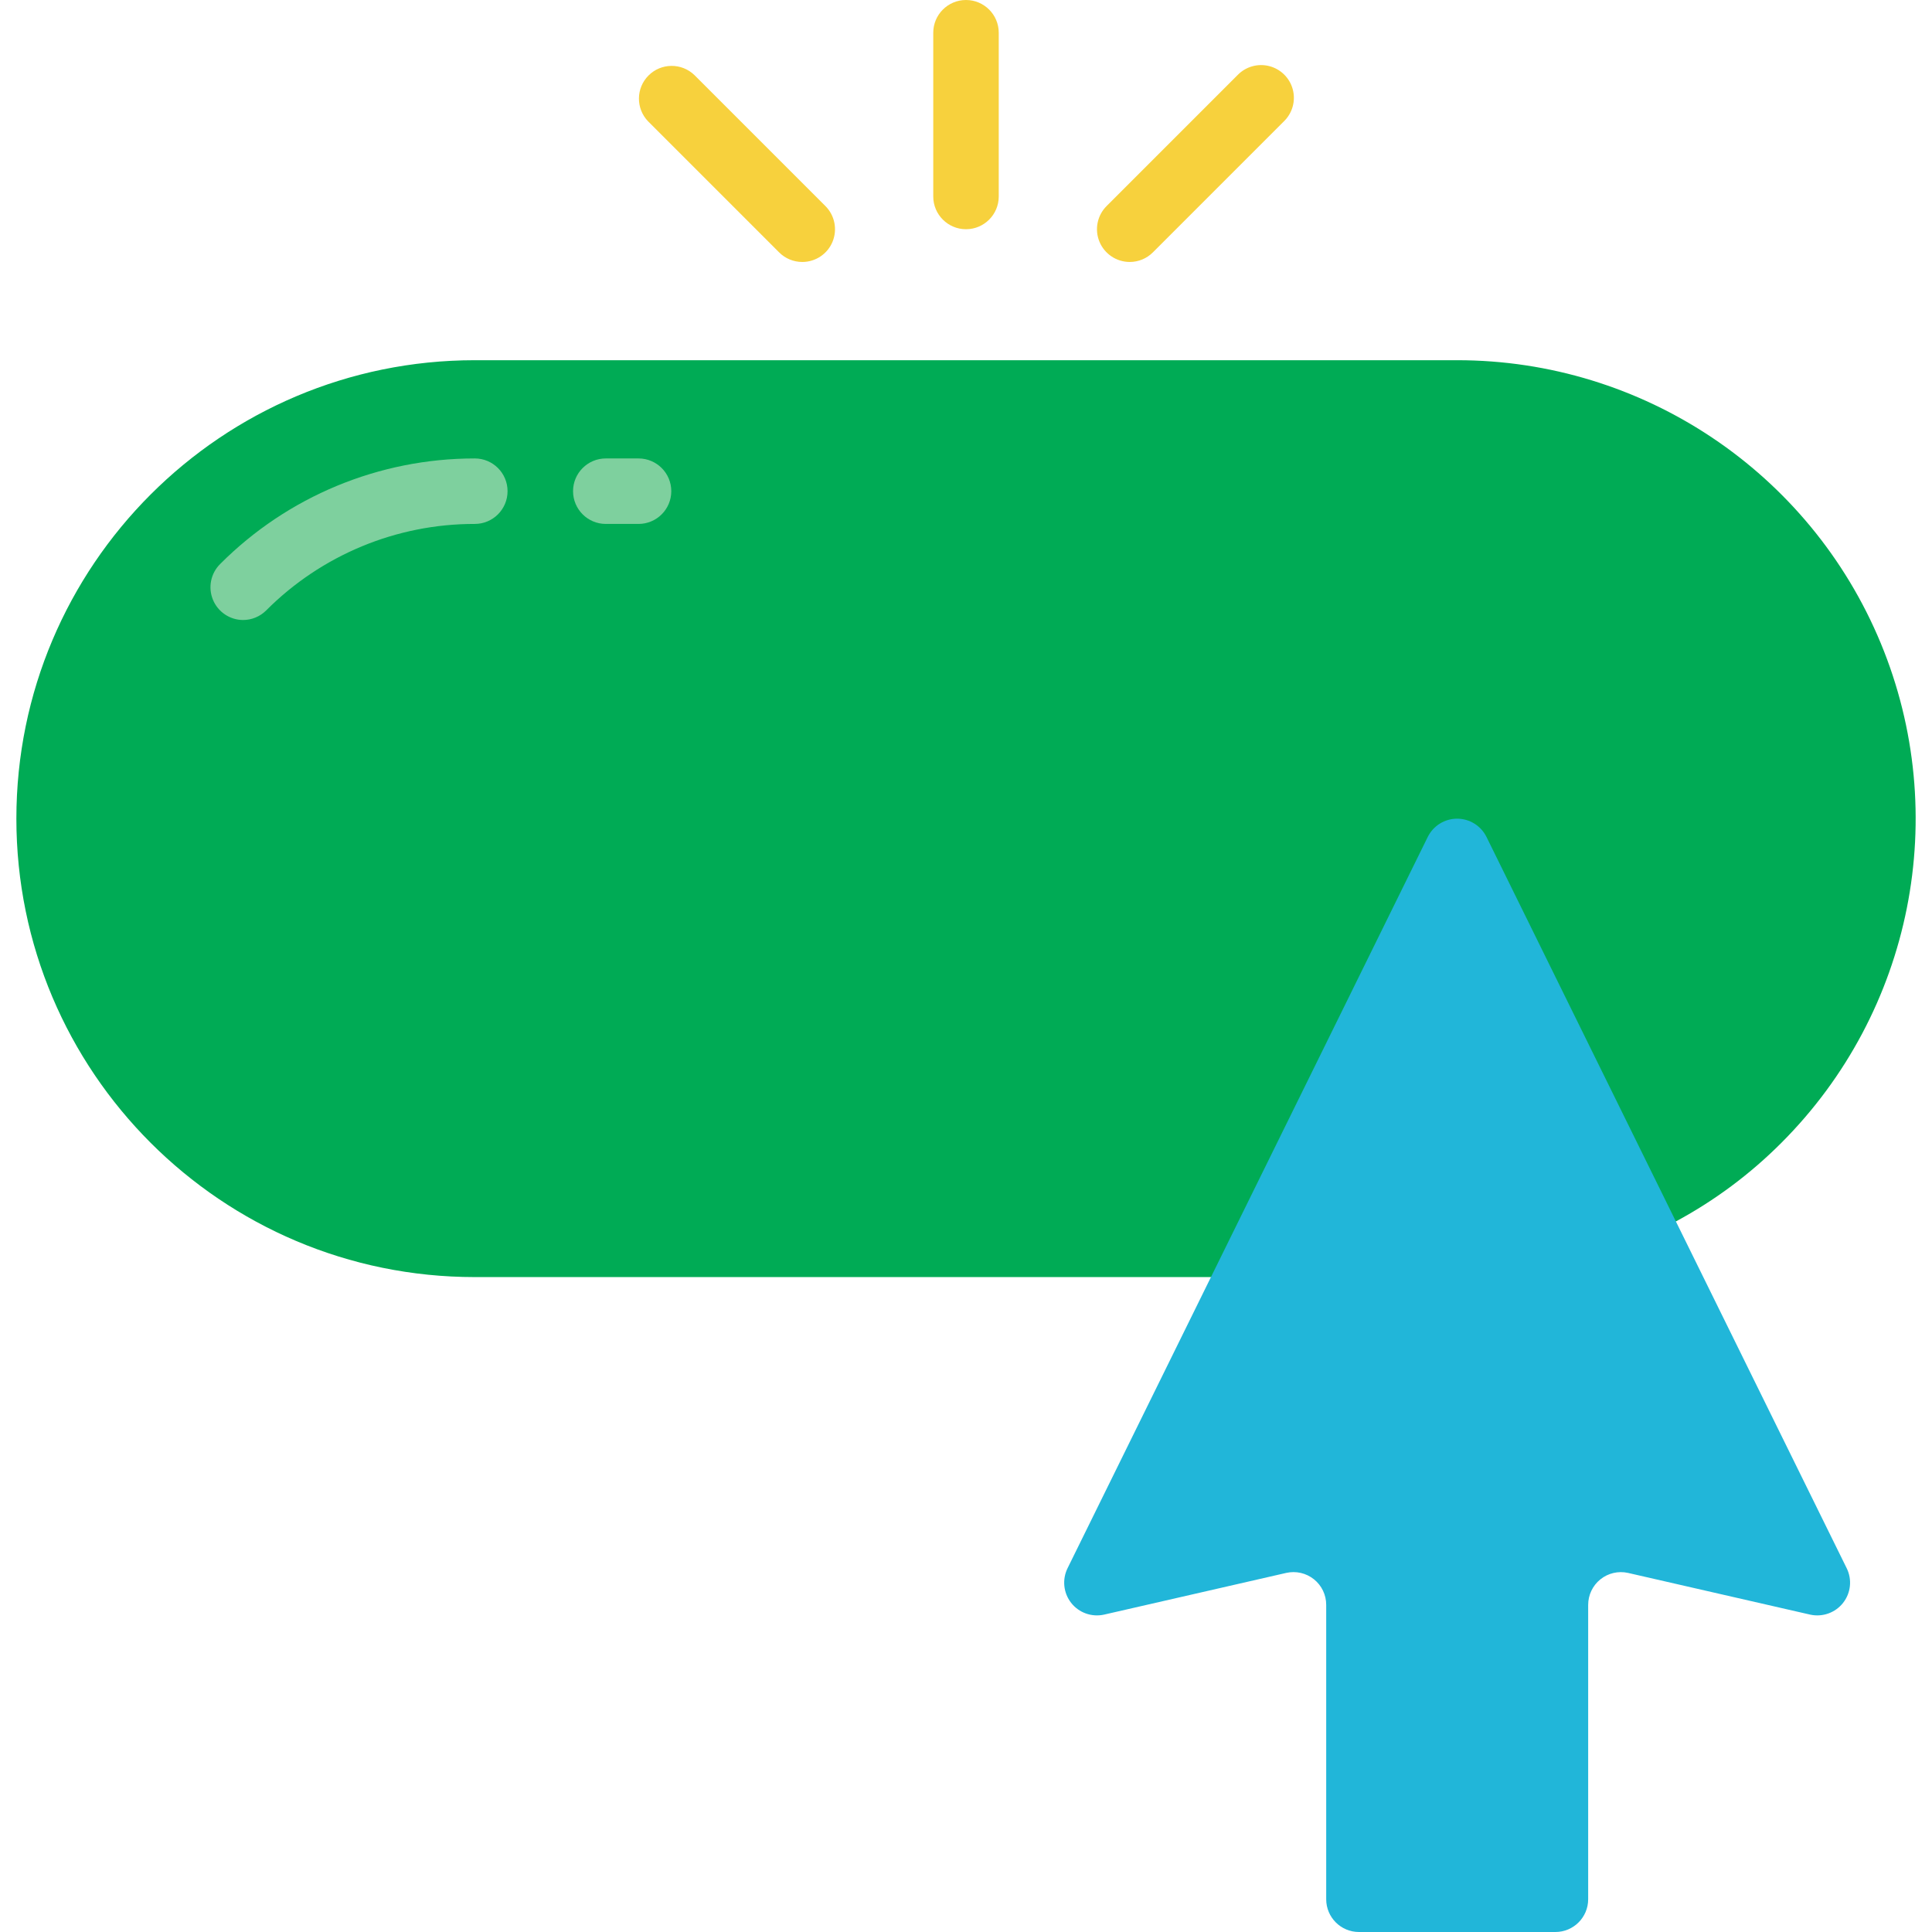 <?xml version="1.0"?>
<svg xmlns="http://www.w3.org/2000/svg" xmlns:xlink="http://www.w3.org/1999/xlink" xmlns:svgjs="http://svgjs.com/svgjs" version="1.1" width="512" height="512" x="0" y="0" viewBox="0 0 58 59" style="enable-background:new 0 0 512 512" xml:space="preserve" class=""><g><g xmlns="http://www.w3.org/2000/svg" id="Page-1" fill="none" fill-rule="evenodd"><g id="067---Click-Button"><path id="Path" d="m36.48 39h-22.48c-7.732 0-14-6.268-14-14s6.268-14 14-14h30c5.663-0 10.768 3.411 12.935 8.642 2.167 5.232.969 11.254-3.035 15.258-.95.953-2.035 1.761-3.22 2.4z" fill="#00ab55" data-original="#4fba6f" style="" class=""/><path id="Path" d="m6.922 18.934c-.404-.002-.767-.247-.92-.621-.153-.374-.066-.803.22-1.088 2.06-2.067 4.86-3.227 7.778-3.225.552 0 1 .448 1 1s-.448 1-1 1c-2.392-.003-4.685.949-6.373 2.643-.187.186-.441.291-.705.291z" fill="#7ed09e" data-original="#7ed09e" style="" class=""/><path id="Path" d="m48 58v-8.989c-0-.303.137-.591.374-.781s.547-.262.843-.196l5.564 1.274c.376.083.767-.057 1.005-.361s.279-.717.106-1.062l-11-22.332c-.17-.338-.516-.552-.894-.552s-.724.214-.894.552l-11 22.332c-.172.345-.131.758.106 1.062s.628.444 1.005.361l5.564-1.274c.297-.067.608.004.846.194.238.19.376.478.375.783v8.989c0 .552.448 1 1 1h6c.552 0 1-.448 1-1z" fill="#21b6d9" data-original="#9fc9d3" style="" class=""/><g fill="#f0c419"><path id="Path" d="m29 7c-.552 0-1-.448-1-1v-5c0-.552.448-1 1-1s1 .448 1 1v5c0 .552-.448 1-1 1z" fill="#f7d13d" data-original="#f0c419" style="" class=""/><path id="Path" d="m24 8c-.265-0-.52-.105-.707-.293l-4-4c-.379-.392-.374-1.016.012-1.402.386-.386 1.009-.391 1.402-.012l4 4c.286.286.371.716.217 1.09s-.519.617-.924.617z" fill="#f7d13d" data-original="#f0c419" style="" class=""/><path id="Path" d="m34 8c-.404-0-.769-.244-.924-.617s-.069-.804.217-1.09l4-4c.251-.26.623-.364.973-.273.35.092.623.365.714.714.092.35-.013.721-.273.973l-4 4c-.187.188-.442.293-.707.293z" fill="#f7d13d" data-original="#f0c419" style="" class=""/></g><path id="Path" d="m19 16h-1c-.552 0-1-.448-1-1s.448-1 1-1h1c.552 0 1 .448 1 1s-.448 1-1 1z" fill="#7ed09e" data-original="#7ed09e" style="" class=""/></g></g></g></svg>
